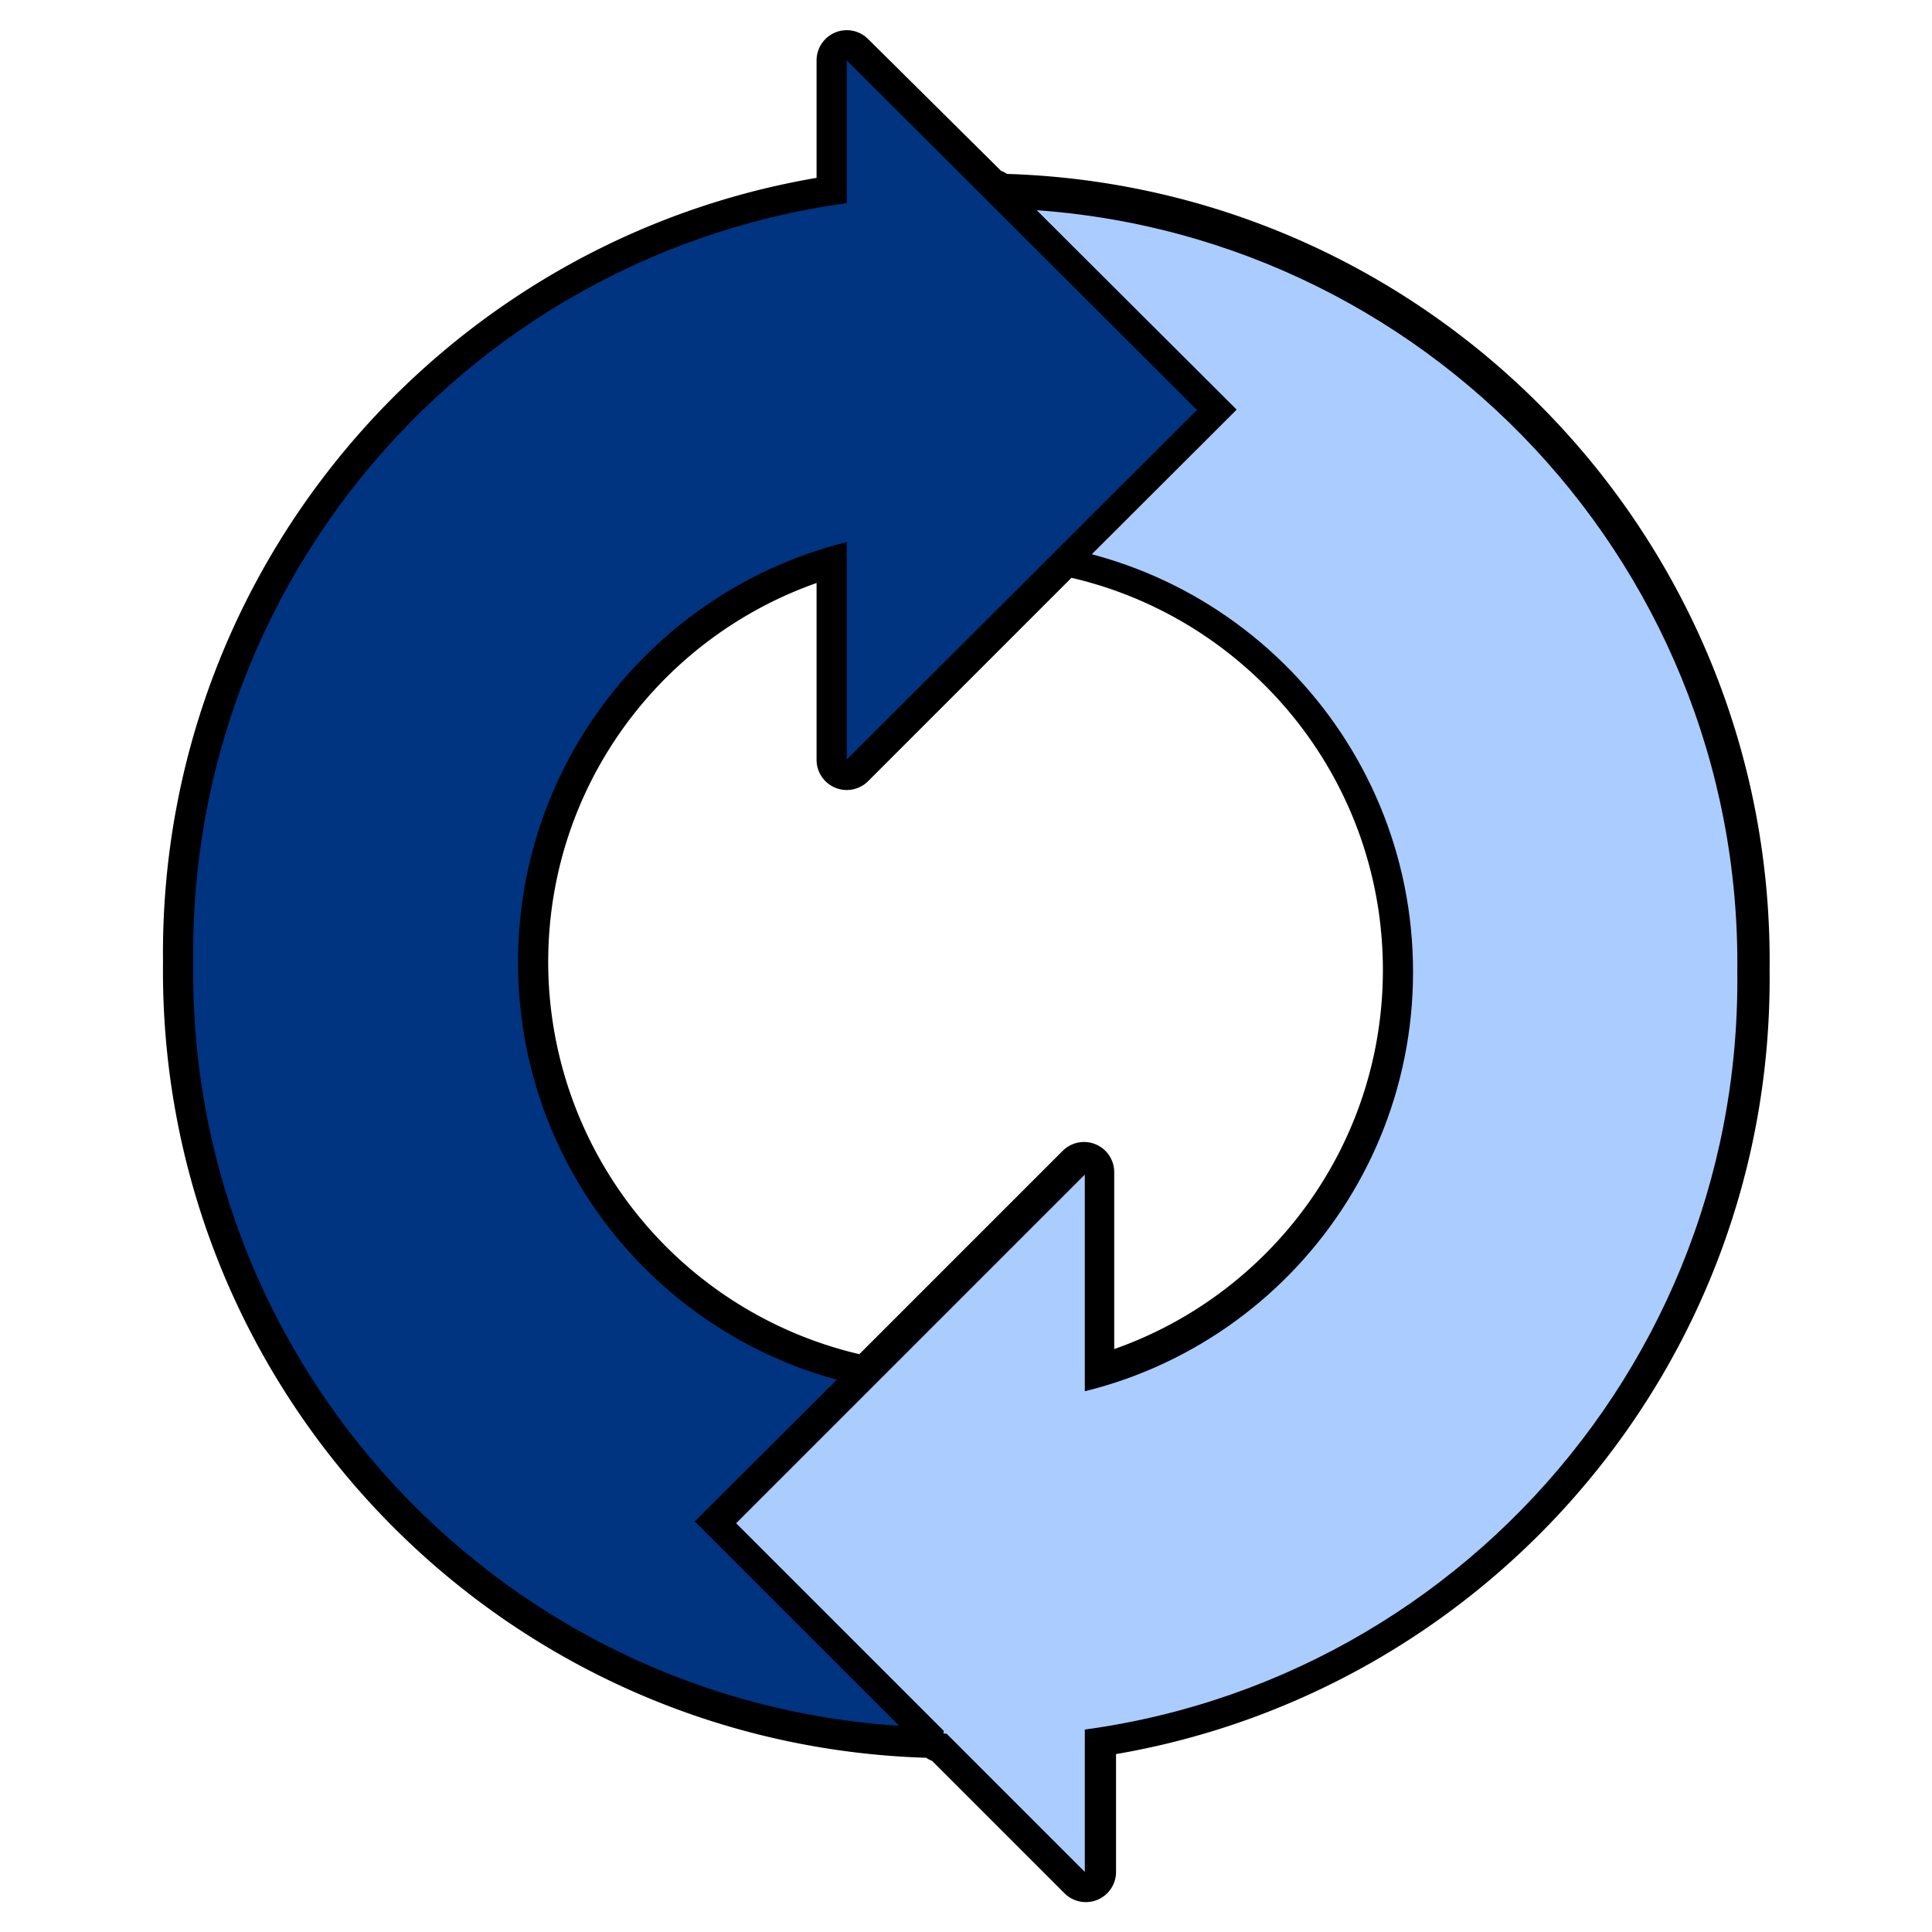 <svg fill-rule="evenodd" viewBox="0 0 64 64" xmlns="http://www.w3.org/2000/svg"><path d="m28.05 2v4.75c-12.35 1.68-21.8 12.35-21.65 25.12-.16 13.85 10.94 25.2 24.8 25.37l.06.06-.02.1c.04 0 .08 0 .13.01l4.6 4.6v-4.76c12.34-1.7 21.8-12.34 21.65-25.13.16-13.85-10.94-25.2-24.78-25.37l-.06-.06.02-.1c-.04 0-.08 0-.13-.01zm0 15.97v7.2l7.12-7.12c6.64 1.27 11.64 7.1 11.64 14.08 0 6.72-4.63 12.36-10.9 13.9v-7.2l-7.12 7.12a14.35 14.35 0 0 1 -11.63-14.08c0-6.72 4.62-12.36 10.9-13.9z" fill="#500" stroke="#000" stroke-linejoin="round" stroke-width="2"/><path d="m31.2 6.5c.53 0 1.04.05 1.56.08l-1.56 7.1v3.86c-7.8.17-14.04 6.54-14.04 14.34s6.24 14.17 14.04 14.32l1.57-.1-1.57 11.12c-13.85-.12-24.98-11.49-24.8-25.35-.16-13.87 10.94-25.22 24.8-25.37z" fill="#003380"/><path d="m36.03 38.83-11.6 11.57 11.6 11.6" fill="none" stroke="#000" stroke-width="2"/><g fill="#acf" transform="matrix(-1.65 0 0 -1.65 40.11 67.62)"><path d="m4.43 6.13c.32 0 .63.03.94.05l-.94 4.29v2.33c-4.72.1-8.49 3.95-8.49 8.67s3.77 8.57 8.49 8.67l.95-.06-.95 6.72c-8.38-.09-15.1-6.96-15-15.34-.09-8.38 6.62-15.25 15-15.34z"/><path d="m2.53 3.4v14l7-7z"/></g><path d="m27.95 25.15 11.6-11.58-11.6-11.57" fill="none" stroke="#000" stroke-width="2"/><path d="m28.05 2v23.16l11.6-11.58z" fill="#003380"/></svg>